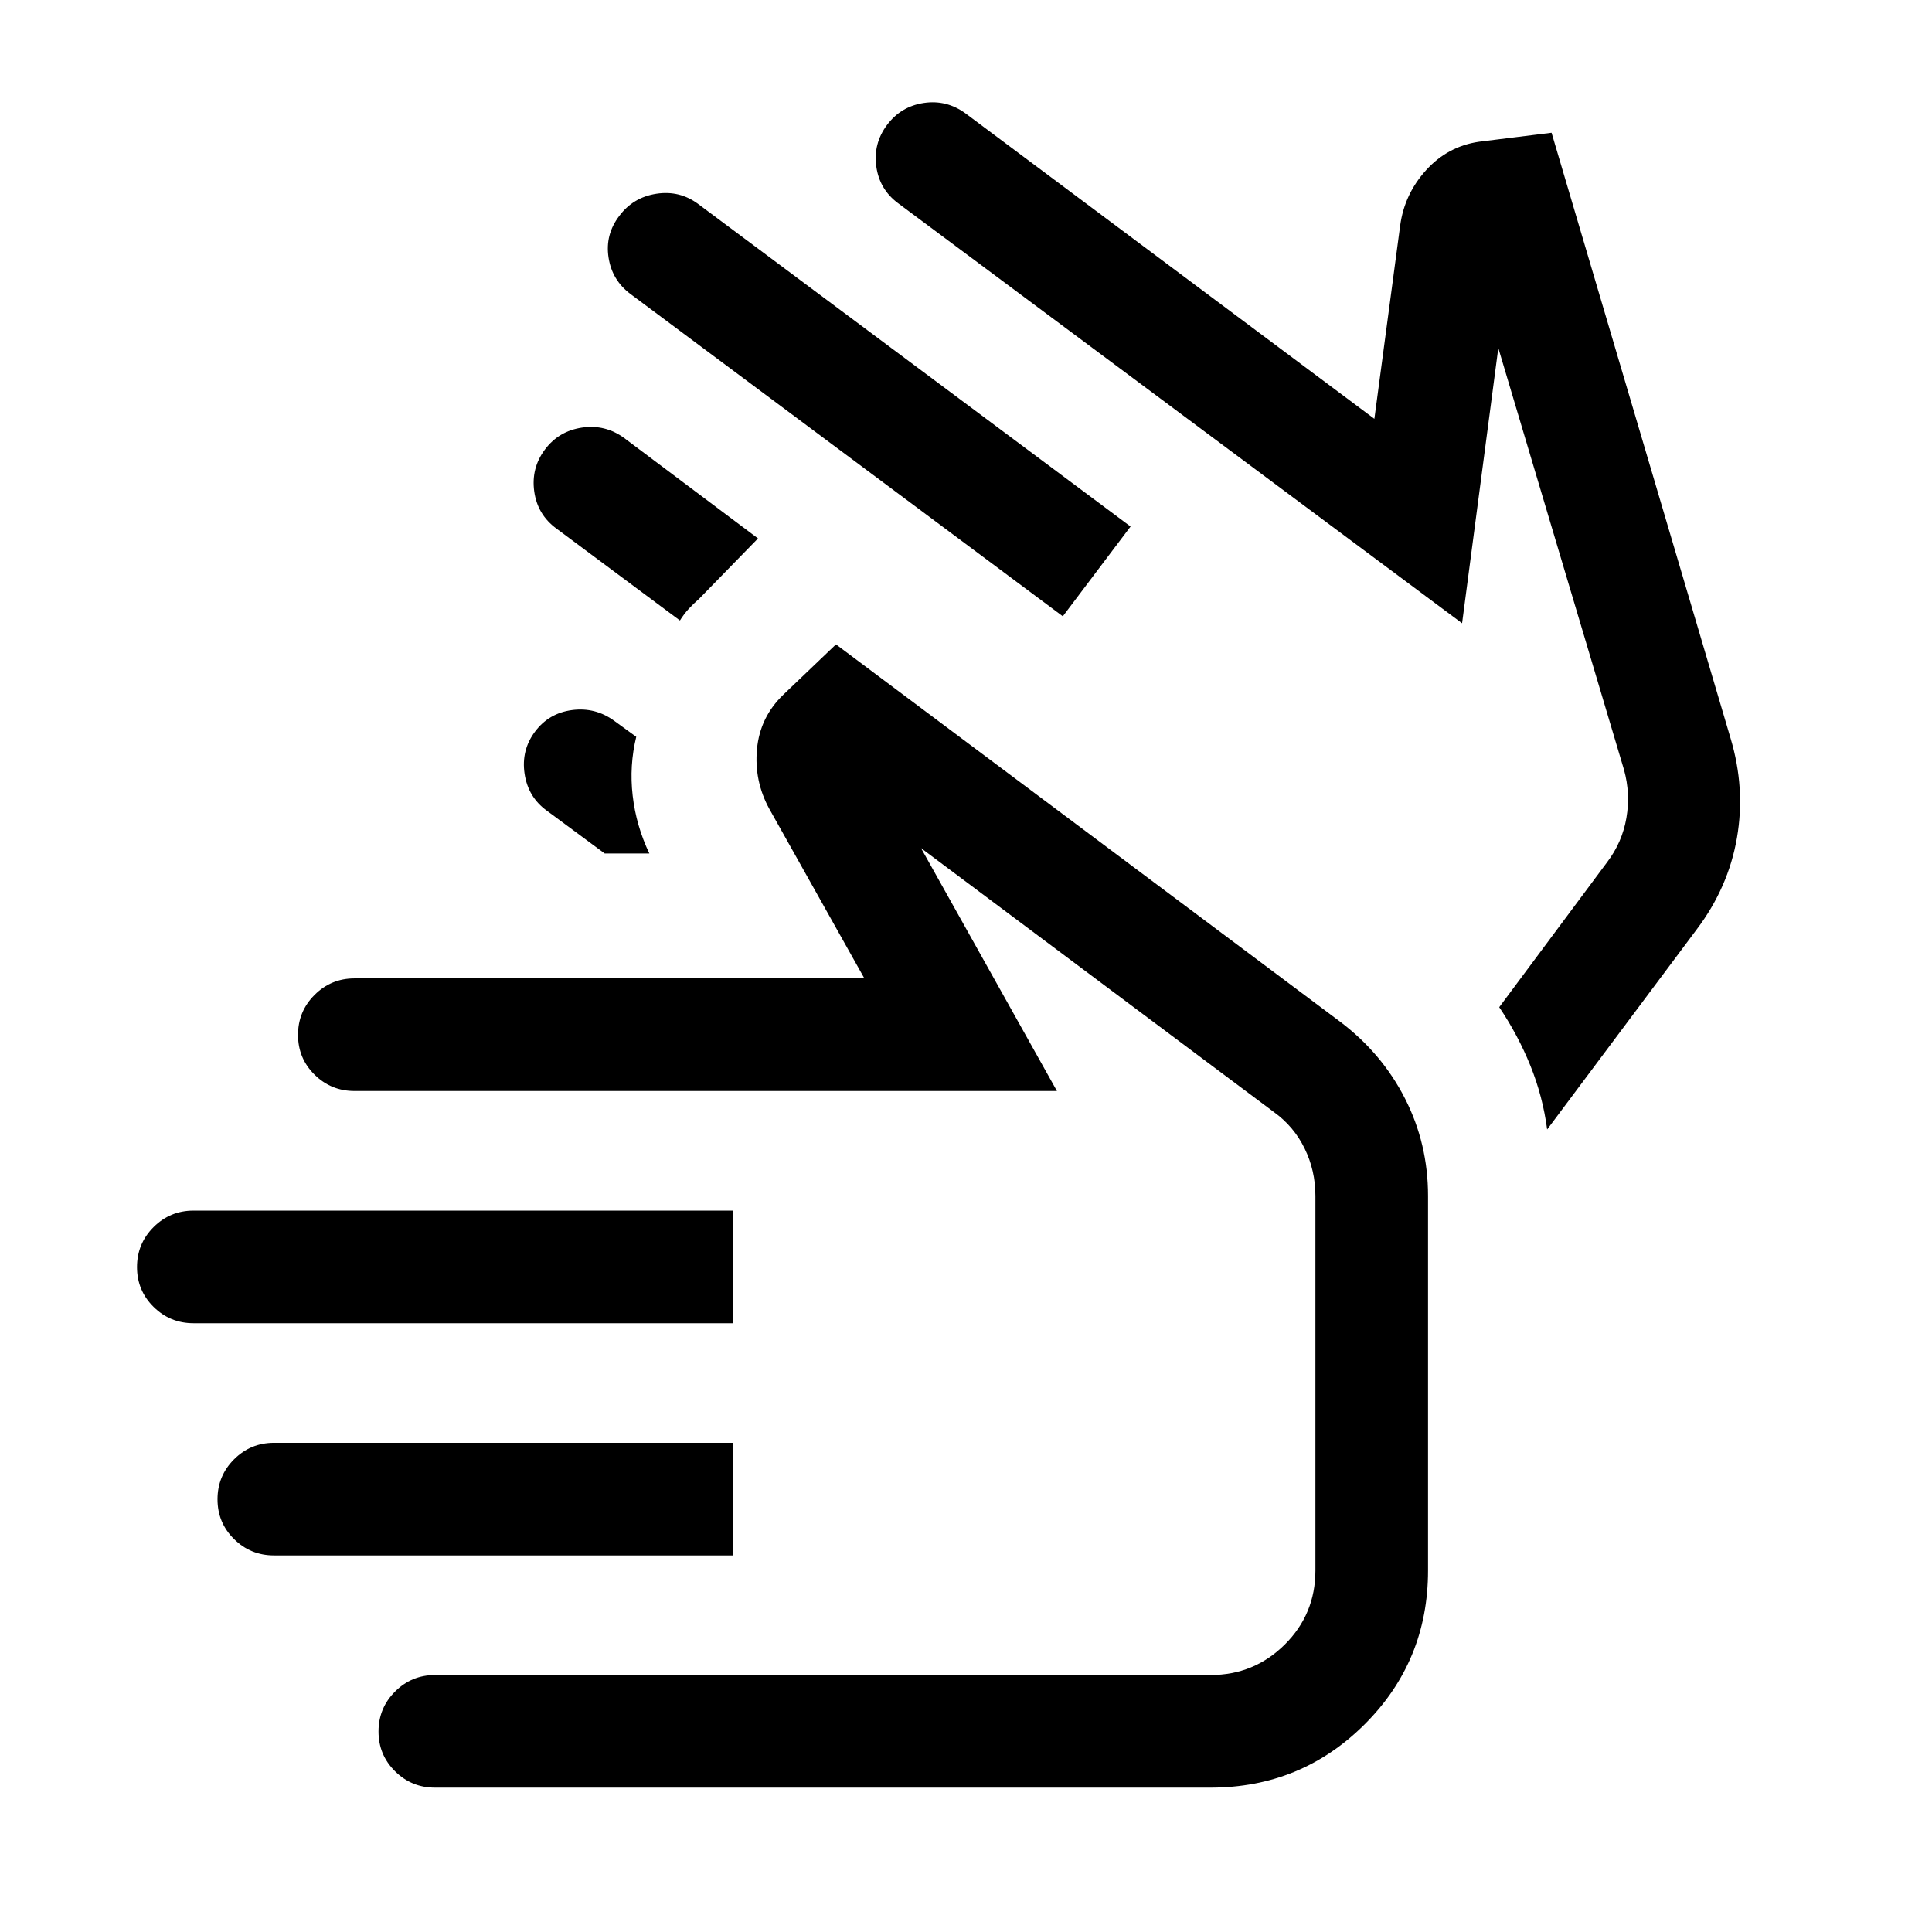 <svg xmlns="http://www.w3.org/2000/svg" height="24" viewBox="0 -960 960 960" width="24"><path d="m528.11-653.77-214.8-160.11q-9.23-6.89-10.94-18.25-1.72-11.37 5.36-20.6 6.89-9.23 18.44-11 11.56-1.77 20.79 5.12l214.81 160.23-33.66 44.61Zm-151.46-38.69-29.23 29.96q-2.88 2.5-5.23 5.06-2.34 2.56-4.34 5.75l-61.35-45.66q-9.42-6.88-11.04-18.44-1.61-11.56 5.27-20.79 6.89-9.23 18.44-10.94 11.56-1.71 20.98 5.17l66.5 49.89Zm266.89 104.42Zm82.96-62.27L446.23-859.04q-9.23-6.88-10.81-18.25-1.57-11.36 5.31-20.59 6.89-9.23 18.25-10.95 11.37-1.71 20.79 5.18l203.15 151.77 12.81-96q2.12-15.7 12.9-27.58 10.79-11.88 26.37-14.12l35.96-4.46 88.96 300.93q7.42 24.76 3.16 49.42-4.27 24.65-19.93 45.42l-74.38 99.5q-2.19-16.54-8.33-31.71-6.13-15.17-15.48-29.06l53.58-72q7.54-9.92 9.61-22.04 2.08-12.11-1.19-23.92L744.5-787.08l-18 136.77ZM300.46-535.92l-28.77-21.27q-9.29-6.72-11.03-18.36-1.74-11.64 5.15-20.87 6.88-9.23 18.44-10.75 11.56-1.52 20.98 5.36l10.92 7.93q-3.5 14.3-1.78 29.23 1.71 14.92 8.28 28.73h-22.19ZM96.15-302.5q-11.63 0-19.85-8.13t-8.22-19.77q0-11.64 8.22-19.85t19.85-8.21h267.89v55.96H96.15Zm40 115.38q-11.63 0-19.85-8.13-8.22-8.12-8.22-19.76 0-11.64 8.22-19.86 8.22-8.21 19.85-8.21h227.89v55.96H136.15Zm80 115.39q-11.63 0-19.85-8.13t-8.22-19.77q0-11.64 8.22-19.85t19.85-8.21H601.5q21.65 0 36.89-15.14 15.23-15.13 15.23-36.79v-186.15q0-12.62-5.37-23.58-5.36-10.96-15.29-18.11L457.65-538.58l67.54 120.69H176.15q-11.63 0-19.85-8.12-8.22-8.13-8.22-19.77 0-11.64 8.22-19.85 8.22-8.22 19.85-8.22H429.5l-47.15-84.07q-7.69-13.97-6.21-29.85 1.48-15.88 13.09-27.04l26.16-25 250.84 187.73q20.58 15.66 31.96 38.04 11.39 22.39 11.39 48.27v186.15q0 45.03-31.53 76.46-31.52 31.43-76.55 31.43H216.15Zm277.08-203.62Z"/></svg>